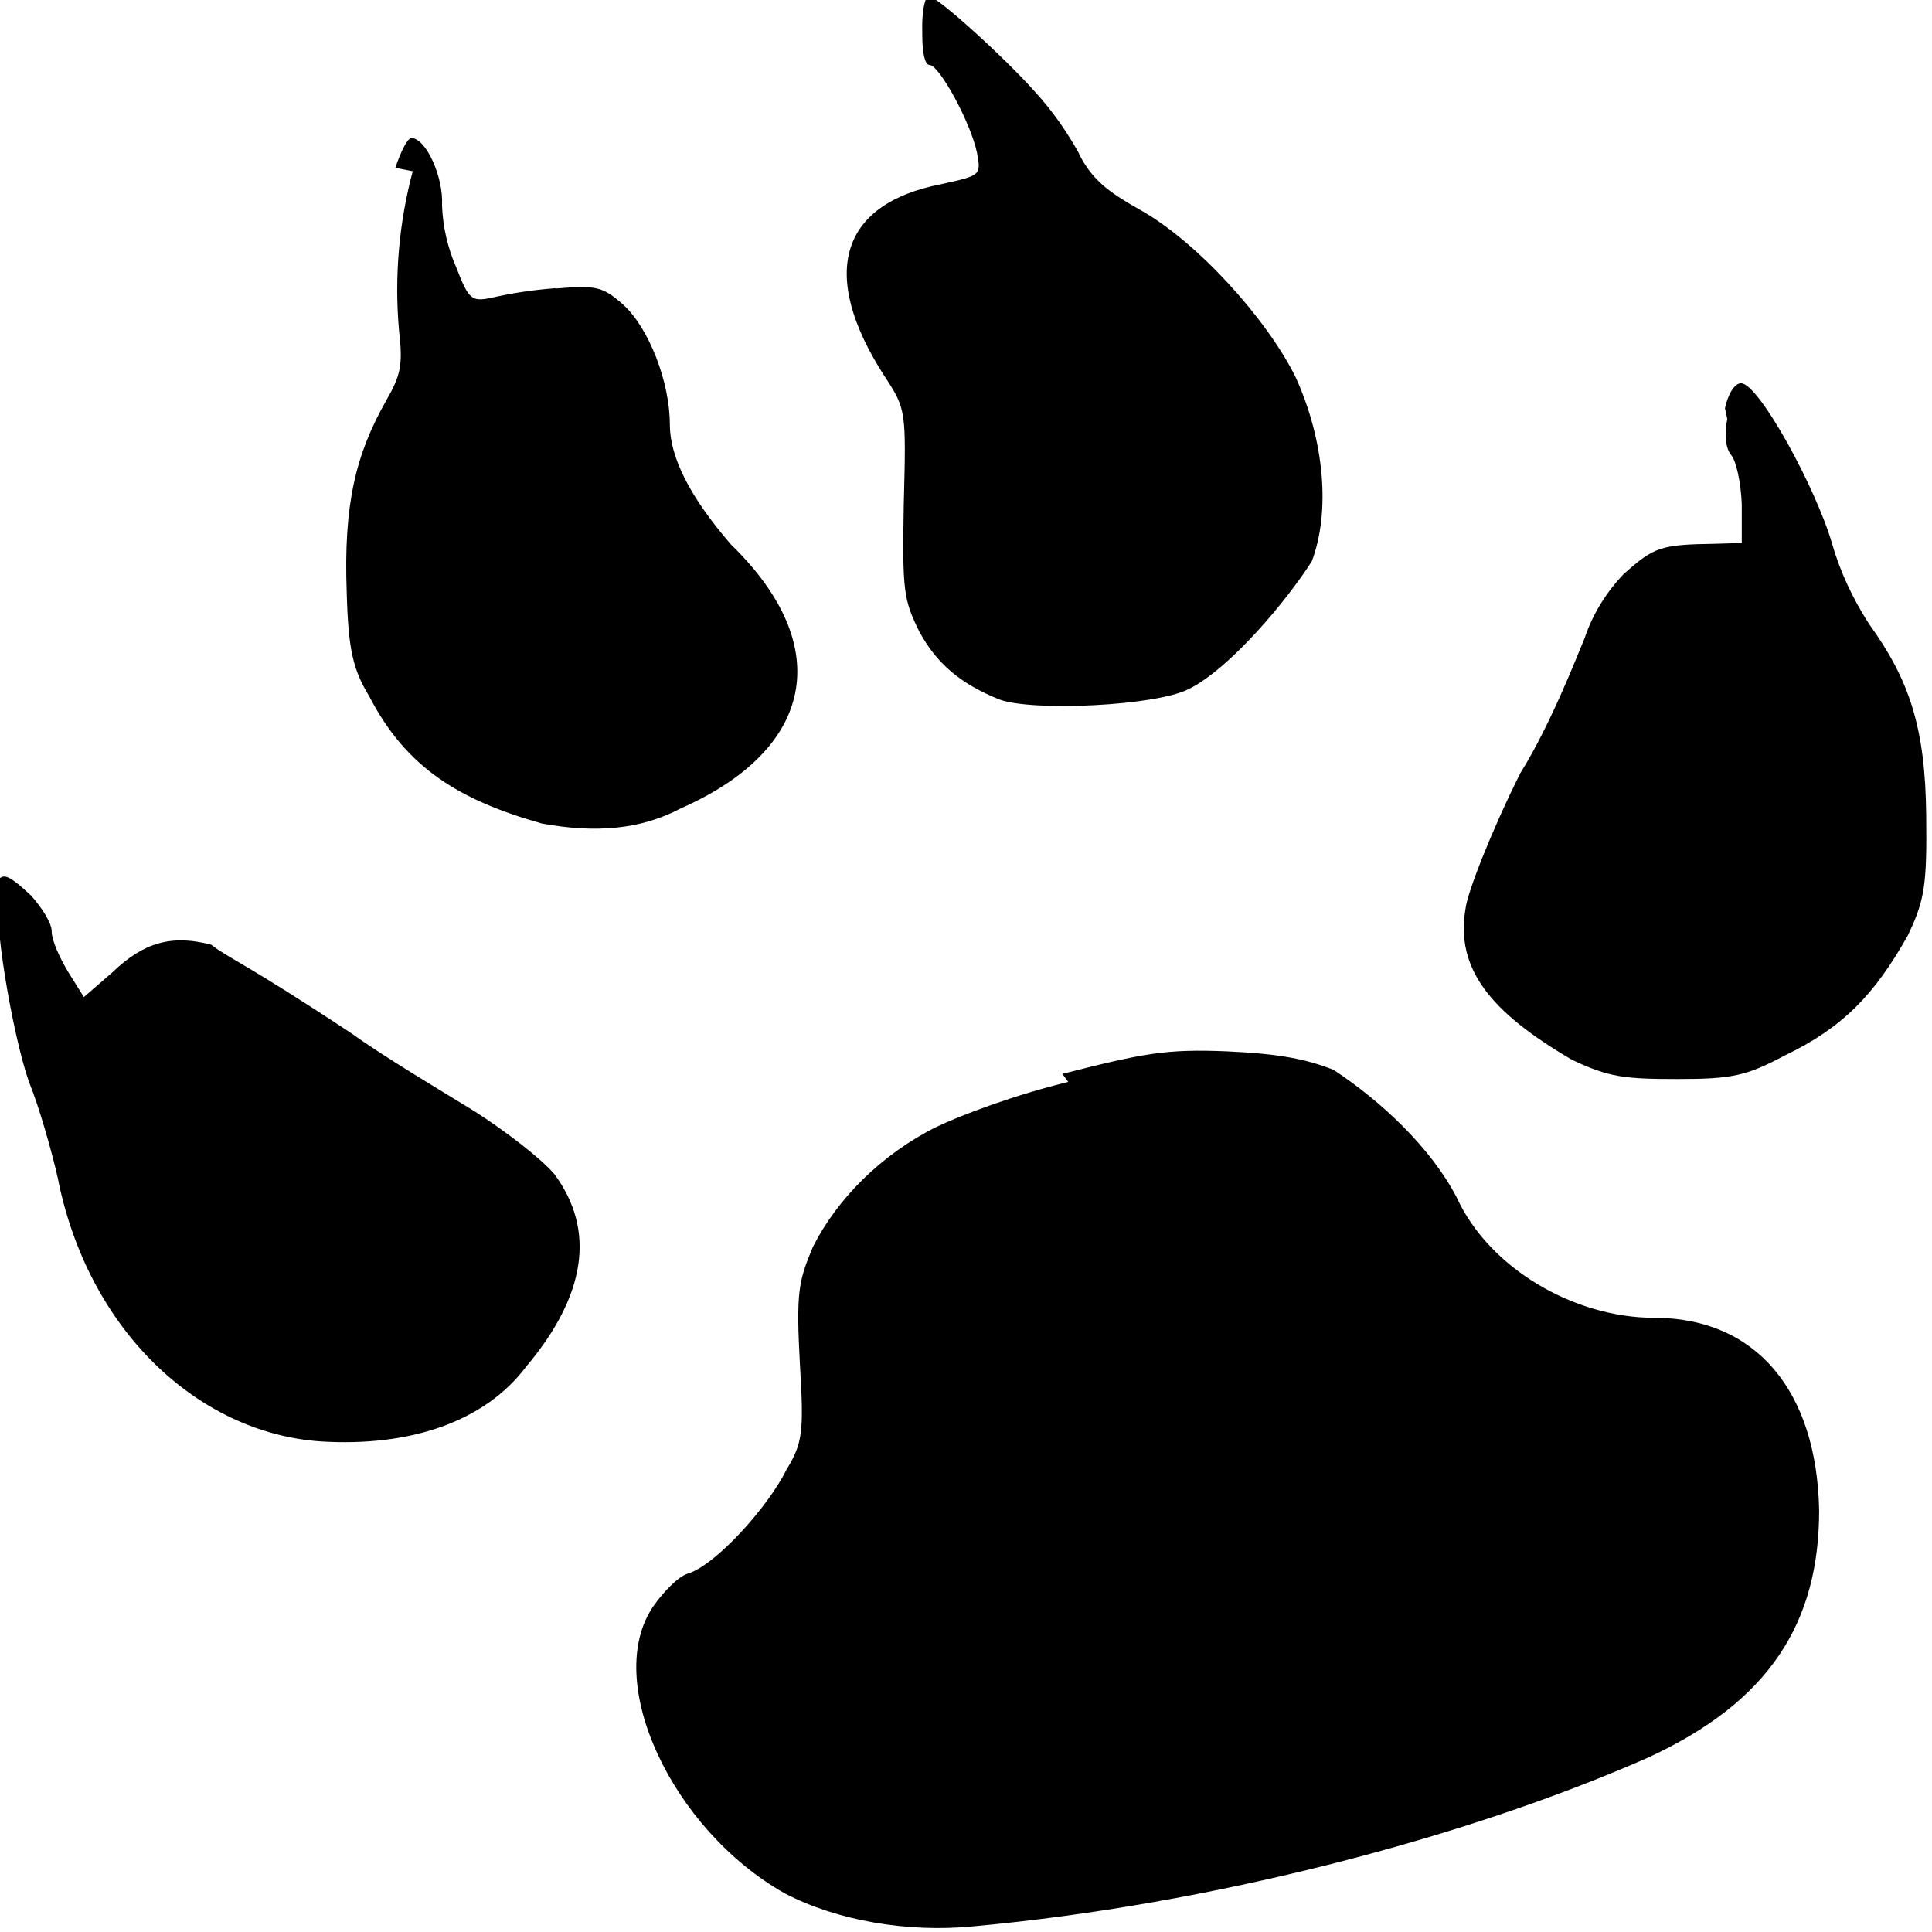 <svg viewBox="0 0 24 24" xmlns="http://www.w3.org/2000/svg"><path d="M11.457.447c0 .198.03.36.09.36 .12 0 .51.71.59 1.092 .05.28.05.28-.45.39 -1.23.24-1.532 1.092-.7 2.383 .27.41.27.43.24 1.588 -.02 1.09 0 1.19.19 1.58 .21.39.5.65 1 .85 .41.15 1.94.08 2.349-.13 .51-.25 1.22-1.1 1.53-1.588 .23-.61.16-1.49-.2-2.284 -.36-.73-1.23-1.69-1.94-2.085 -.41-.23-.59-.38-.75-.685V1.91c-.15-.27-.33-.53-.54-.76 -.39-.44-1.23-1.2-1.33-1.2 -.04 0-.08.169-.08.367Zm-6.33 1.68v0c-.17.64-.23 1.31-.17 1.98 .05.43.02.556-.16.87 -.38.67-.53 1.29-.49 2.383 .02.72.08.96.28 1.29 .46.89 1.12 1.29 2.144 1.58 .66.12 1.22.08 1.73-.19 1.63-.72 1.94-1.99.62-3.276 -.52-.6-.76-1.093-.76-1.49 0-.53-.26-1.2-.58-1.49 -.26-.23-.34-.24-.84-.2V3.58c-.27.02-.54.06-.8.12 -.24.05-.28.02-.43-.37v0c-.11-.25-.17-.51-.18-.78 .02-.35-.2-.835-.38-.835 -.05 0-.133.17-.2.37Zm16.33 3.078c-.04.19-.02.37.05.45 .06.07.12.34.13.61l0 .48 -.33.01c-.68.01-.76.04-1.13.37l-.001-.001c-.22.23-.39.5-.49.8 -.1.24-.43 1.09-.8 1.68 -.36.72-.66 1.49-.68 1.68 -.13.75.31 1.29 1.32 1.88 .46.22.66.24 1.32.24 .67 0 .85-.04 1.32-.29 .73-.35 1.12-.76 1.532-1.49 .21-.44.24-.62.23-1.49 -.01-1.1-.21-1.69-.71-2.383v0c-.2-.31-.36-.65-.46-1 -.2-.69-.91-1.99-1.13-1.99 -.08 0-.16.13-.2.31ZM0 11.16c-.1.17.15 1.68.36 2.28 .123.3.28.85.357 1.19 .37 1.88 1.73 3.17 3.267 3.276 1.12.07 2.042-.25 2.553-.93 .74-.88.867-1.69.35-2.39 -.16-.19-.6-.53-.99-.78 -.39-.24-1.13-.68-1.532-.97 -1.33-.88-1.54-.94-1.74-1.1 -.49-.13-.84-.03-1.226.34l-.357.31 -.2-.32c-.1-.17-.2-.38-.2-.5 0-.1-.122-.29-.255-.44 -.29-.27-.358-.29-.43-.16Zm13.27 2.28c-.66.16-1.327.41-1.64.56 -.68.34-1.23.89-1.532 1.49 -.18.43-.21.56-.16 1.48 .05.83.03.96-.17 1.29 -.22.45-.88 1.19-1.23 1.29 -.12.04-.3.23-.42.4 -.64.93.23 2.78 1.63 3.57 .65.34 1.53.49 2.34.41 2.96-.27 6.12-1.1 8.37-2.09 1.532-.7 2.14-1.69 2.14-3.08 -.03-1.49-.79-2.39-2.05-2.39 -1 0-2.05-.62-2.45-1.49 -.32-.62-.94-1.2-1.532-1.59 -.33-.13-.66-.2-1.327-.23 -.75-.03-1.02.02-2.042.28Z"/></svg>